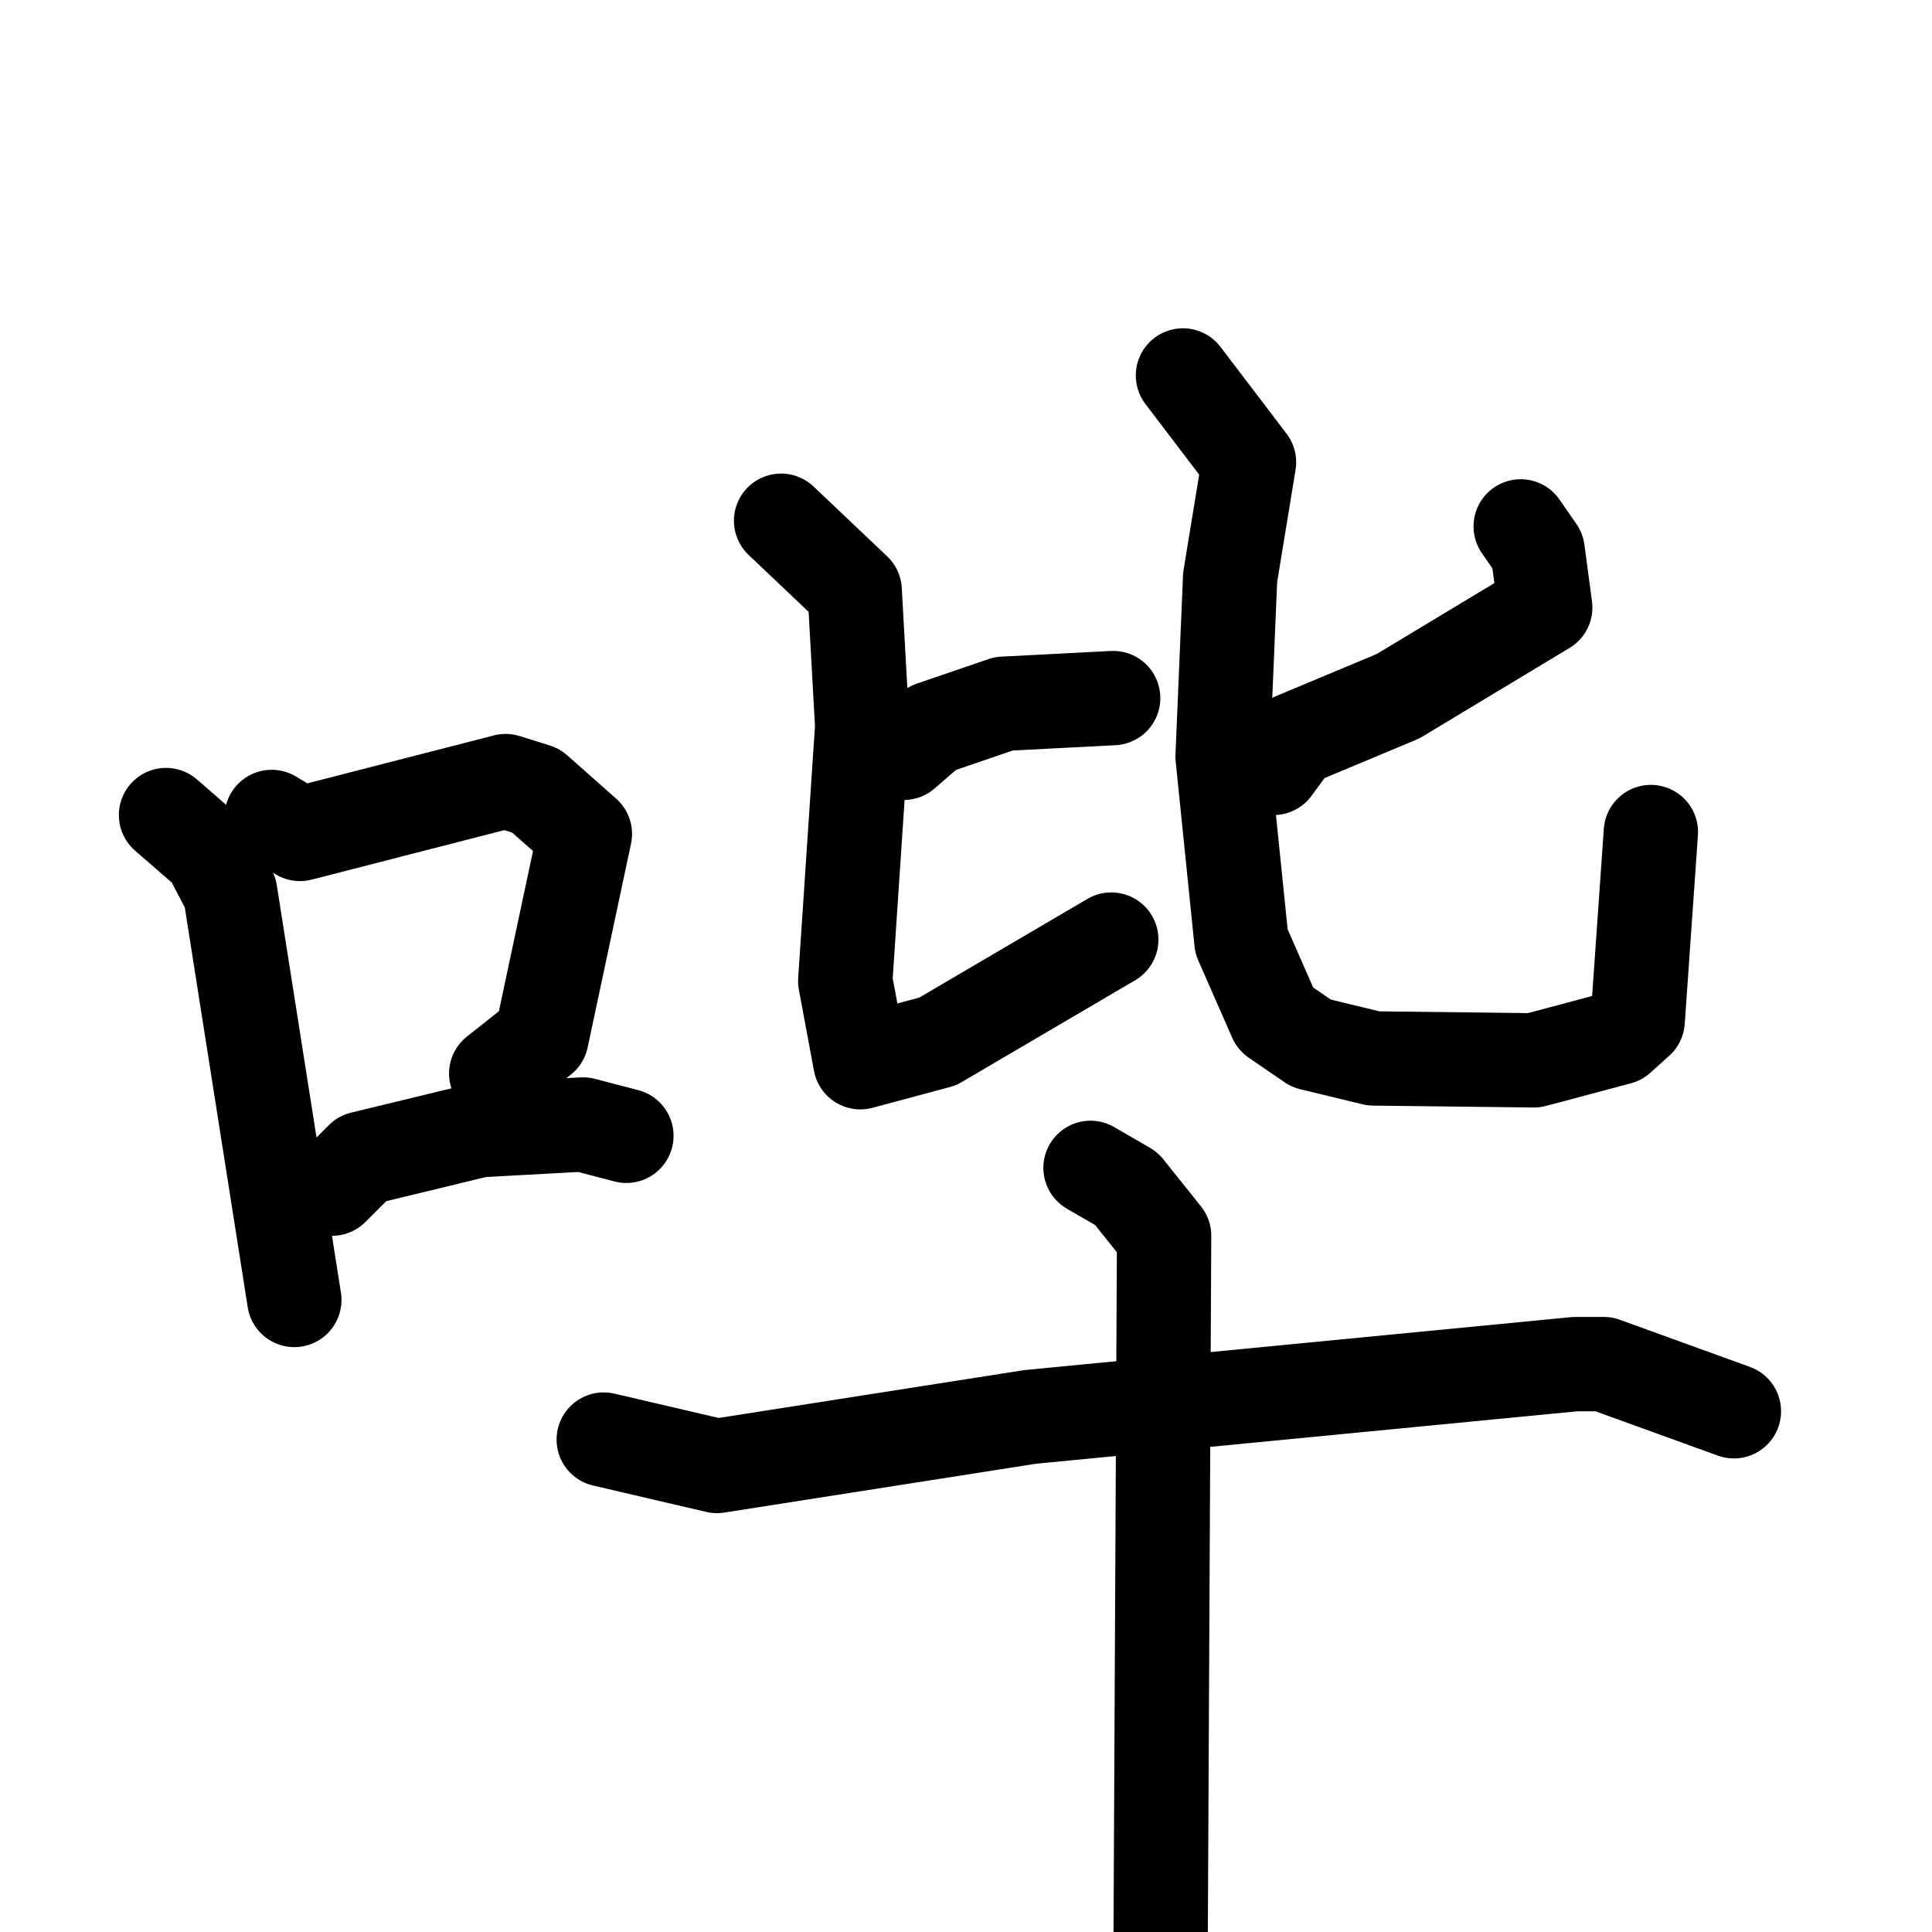 <svg xmlns="http://www.w3.org/2000/svg" viewBox="0 0 1024 1024">
  <g style="fill:none;stroke:#000000;stroke-width:50;stroke-linecap:round;stroke-linejoin:round;" transform="scale(1, 1) translate(0, 0)">
    <path d="M 88.0,432.0 L 111.0,452.0 L 122.0,473.0 L 156.0,689.0"/>
    <path d="M 144.0,433.0 L 159.0,442.0 L 268.0,414.0 L 284.0,419.0 L 310.0,442.0 L 287.0,550.0 L 263.0,569.0"/>
    <path d="M 176.0,630.0 L 192.0,614.0 L 254.0,599.0 L 309.0,596.0 L 332.0,602.0"/>
    <path d="M 479.0,399.0 L 494.0,386.0 L 532.0,373.0 L 590.0,370.0"/>
    <path d="M 414.0,276.0 L 453.0,313.0 L 457.0,385.0 L 448.0,520.0 L 456.0,563.0 L 497.0,552.0 L 589.0,498.0"/>
    <path d="M 806.0,279.0 L 815.0,292.0 L 819.0,322.0 L 741.0,369.0 L 686.0,392.0 L 675.0,407.0"/>
    <path d="M 627.0,199.0 L 662.0,245.0 L 652.0,306.0 L 648.0,401.0 L 658.0,499.0 L 676.0,540.0 L 695.0,553.0 L 728.0,561.0 L 813.0,562.0 L 858.0,550.0 L 868.0,541.0 L 875.0,441.0"/>
    <path d="M 320.0,763.0 L 380.0,777.0 L 546.0,751.0 L 835.0,723.0 L 850.0,723.0 L 919.0,748.0"/>
    <path d="M 578.0,619.0 L 597.0,630.0 L 617.0,655.0 L 615.0,1061.0"/>
  </g>
</svg>
